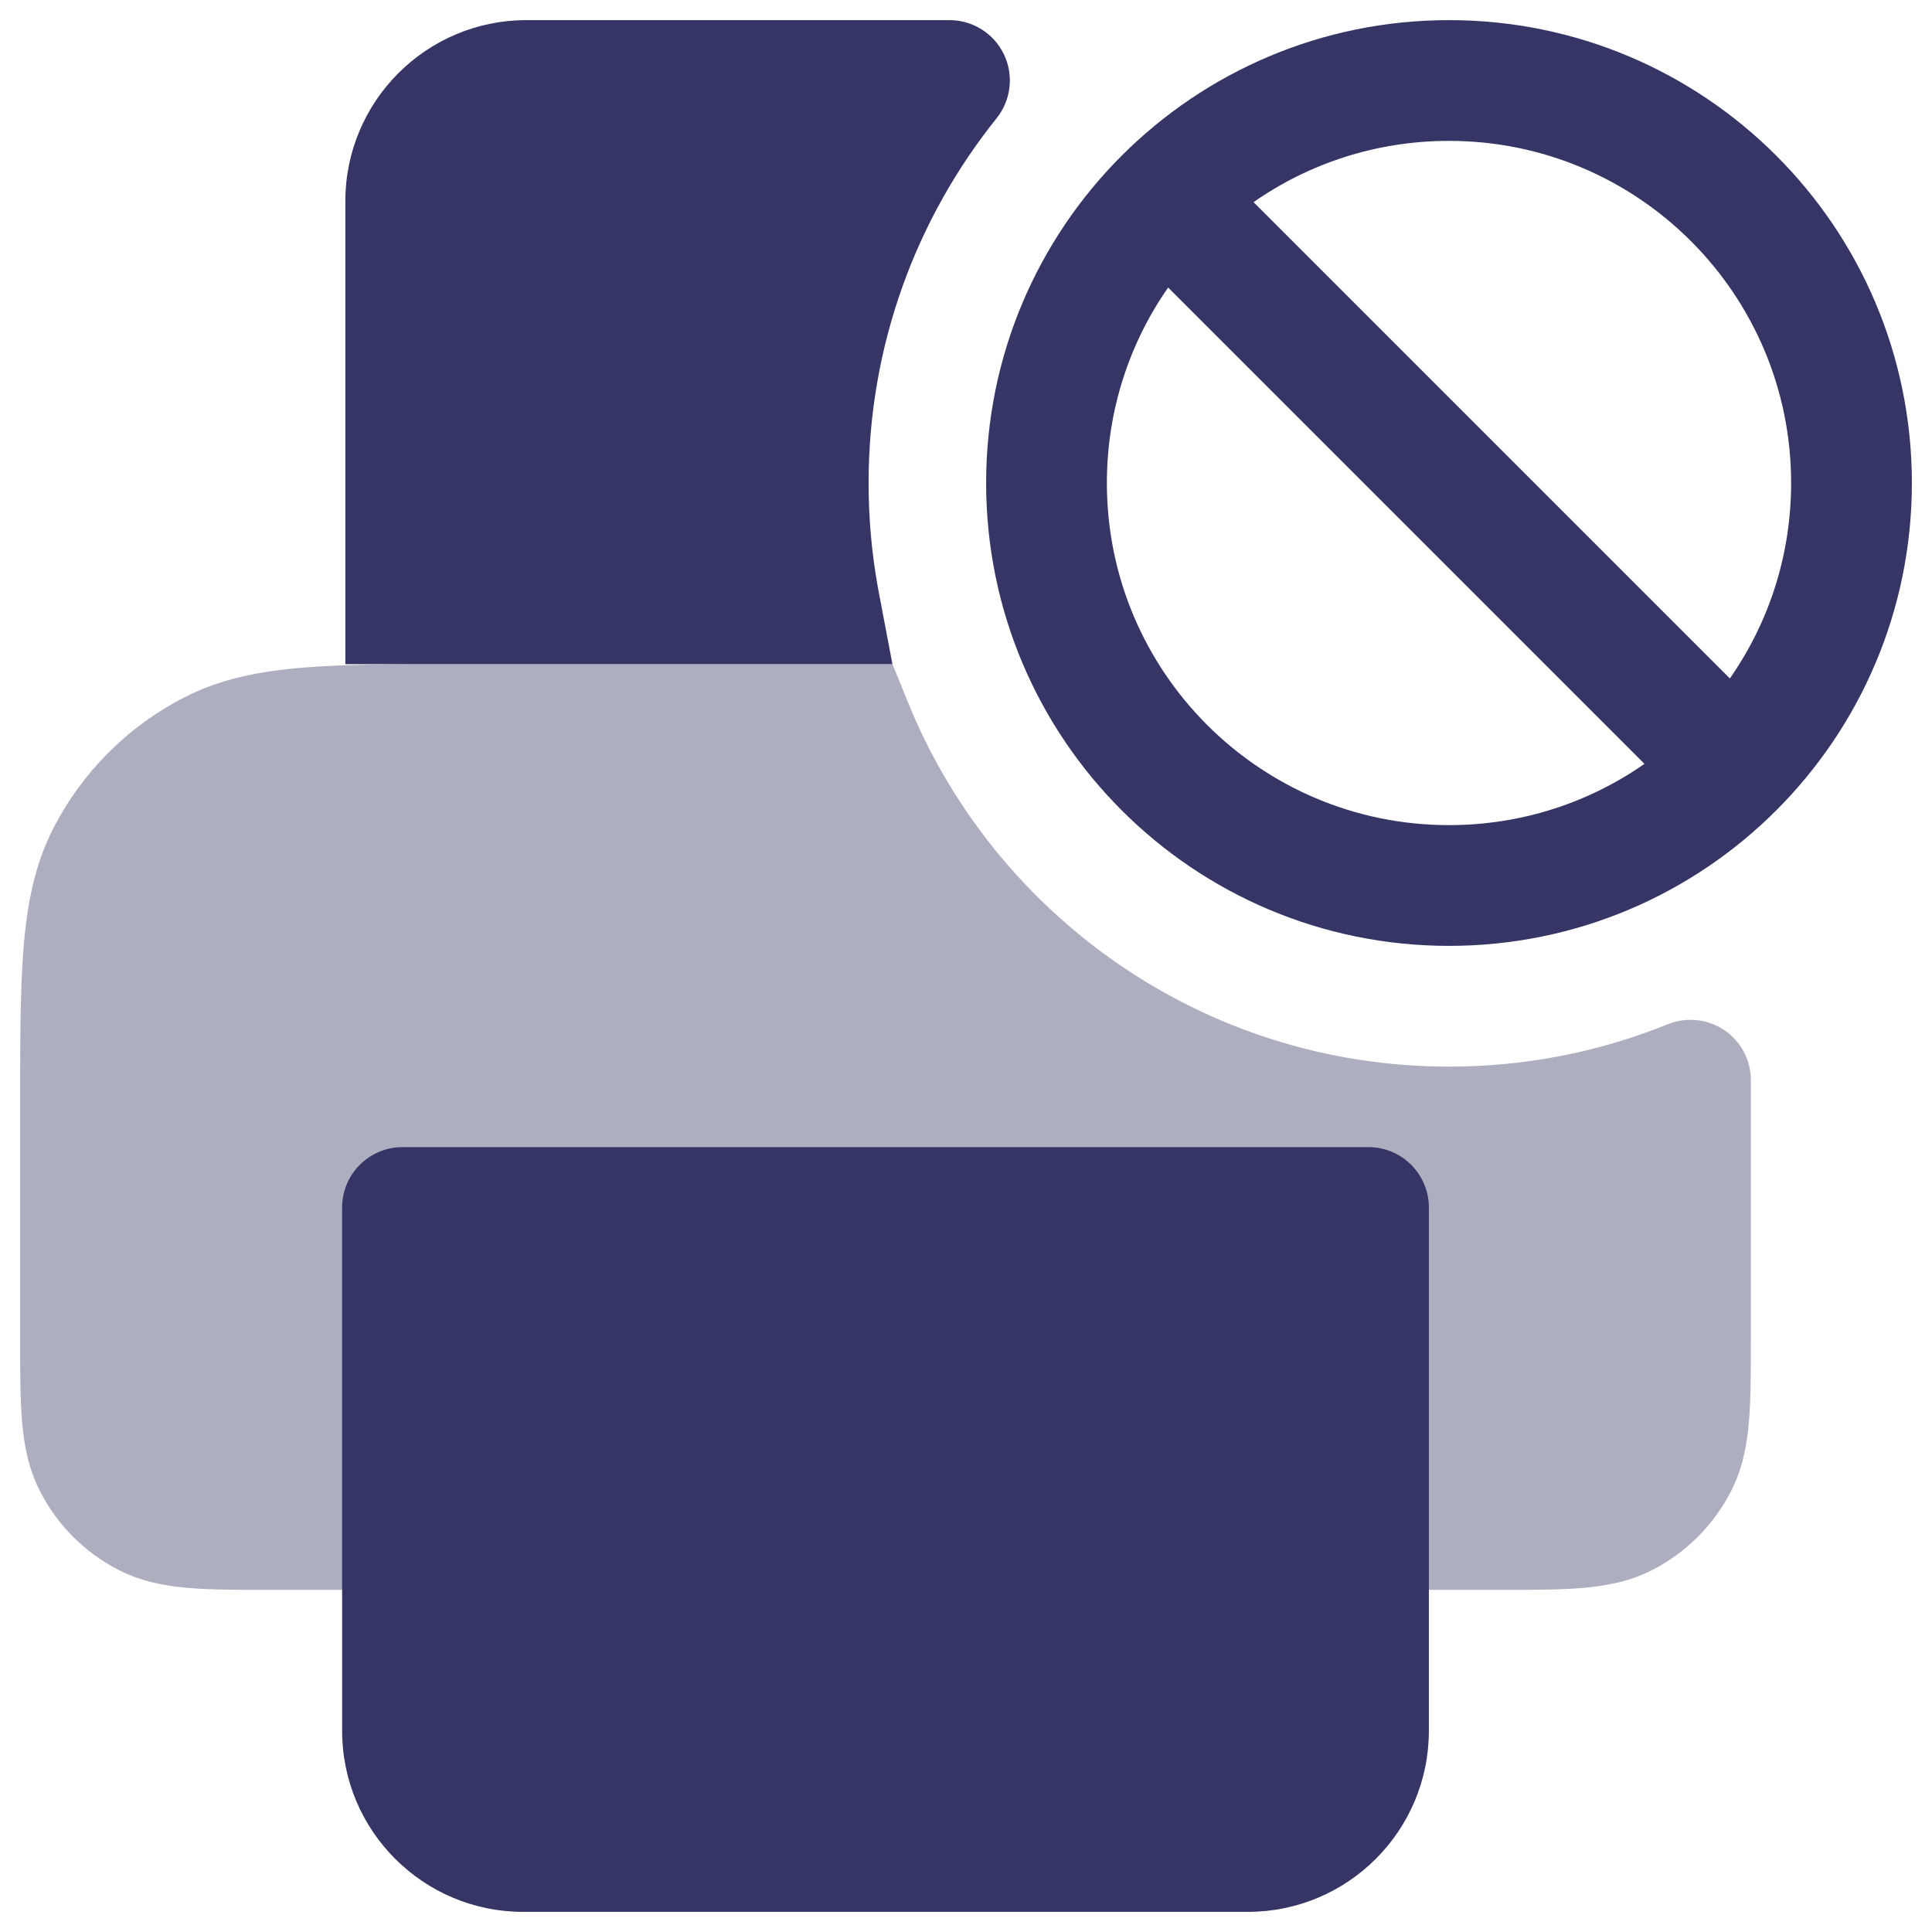 <svg width="24" height="24" viewBox="0 0 24 24" fill="none" xmlns="http://www.w3.org/2000/svg">
<g clip-path="url(#clip0_9001_286136)">
<path opacity="0.4" d="M11.087 8.25H5.768C4.955 8.25 4.299 8.25 3.769 8.293C3.222 8.338 2.742 8.432 2.298 8.659C1.592 9.018 1.018 9.592 0.659 10.297C0.432 10.742 0.338 11.222 0.293 11.768C0.25 12.299 0.25 12.955 0.25 13.768V16.629C0.25 17.024 0.25 17.365 0.273 17.646C0.297 17.943 0.351 18.238 0.495 18.521C0.711 18.945 1.055 19.289 1.479 19.505C1.762 19.649 2.057 19.703 2.354 19.727C2.635 19.75 2.976 19.75 3.371 19.75H5C5.414 19.75 5.75 19.414 5.75 19V15.75H16.25V19C16.25 19.414 16.586 19.75 17 19.75H18.629C19.024 19.75 19.365 19.75 19.646 19.727C19.943 19.703 20.238 19.649 20.521 19.505C20.945 19.289 21.289 18.945 21.505 18.521C21.649 18.238 21.703 17.943 21.727 17.646C21.75 17.365 21.75 17.024 21.75 16.629V13.8C21.75 13.668 21.75 13.54 21.75 13.418C21.75 13.168 21.625 12.935 21.419 12.796C21.212 12.657 20.95 12.63 20.718 12.723C19.88 13.063 18.963 13.25 18 13.25C14.959 13.25 12.353 11.377 11.277 8.719L11.087 8.25Z" fill="#353566"/>
<path fill-rule="evenodd" clip-rule="evenodd" d="M23.75 6C23.75 2.824 21.176 0.25 18 0.25C14.824 0.25 12.25 2.824 12.25 6C12.25 9.176 14.824 11.75 18 11.75C21.176 11.75 23.75 9.176 23.75 6ZM18 1.75C20.347 1.75 22.25 3.653 22.25 6C22.25 6.903 21.969 7.74 21.489 8.428L15.572 2.511C16.26 2.031 17.097 1.75 18 1.75ZM18 10.25C18.903 10.25 19.74 9.969 20.428 9.489L14.511 3.572C14.031 4.26 13.75 5.097 13.75 6C13.75 8.347 15.653 10.25 18 10.25Z" fill="#353566"/>
<path d="M4.29 2.5C4.29 1.257 5.297 0.25 6.54 0.25H11.795C12.083 0.25 12.346 0.415 12.471 0.675C12.596 0.935 12.56 1.244 12.38 1.469C11.385 2.71 10.79 4.285 10.79 6C10.79 6.439 10.829 6.868 10.903 7.284C10.908 7.31 10.912 7.335 10.917 7.36L11.086 8.25H4.29V2.5Z" fill="#353566"/>
<path d="M4.25 15C4.25 14.586 4.586 14.25 5 14.25H17C17.414 14.25 17.75 14.586 17.75 15V21.5C17.75 22.743 16.743 23.75 15.5 23.75H6.5C5.257 23.75 4.25 22.743 4.25 21.5V15Z" fill="#353566"/>
</g>
<defs>
<clipPath id="clip0_9001_286136">
<rect width="24" height="24" fill="white"/>
</clipPath>
</defs>
</svg>
